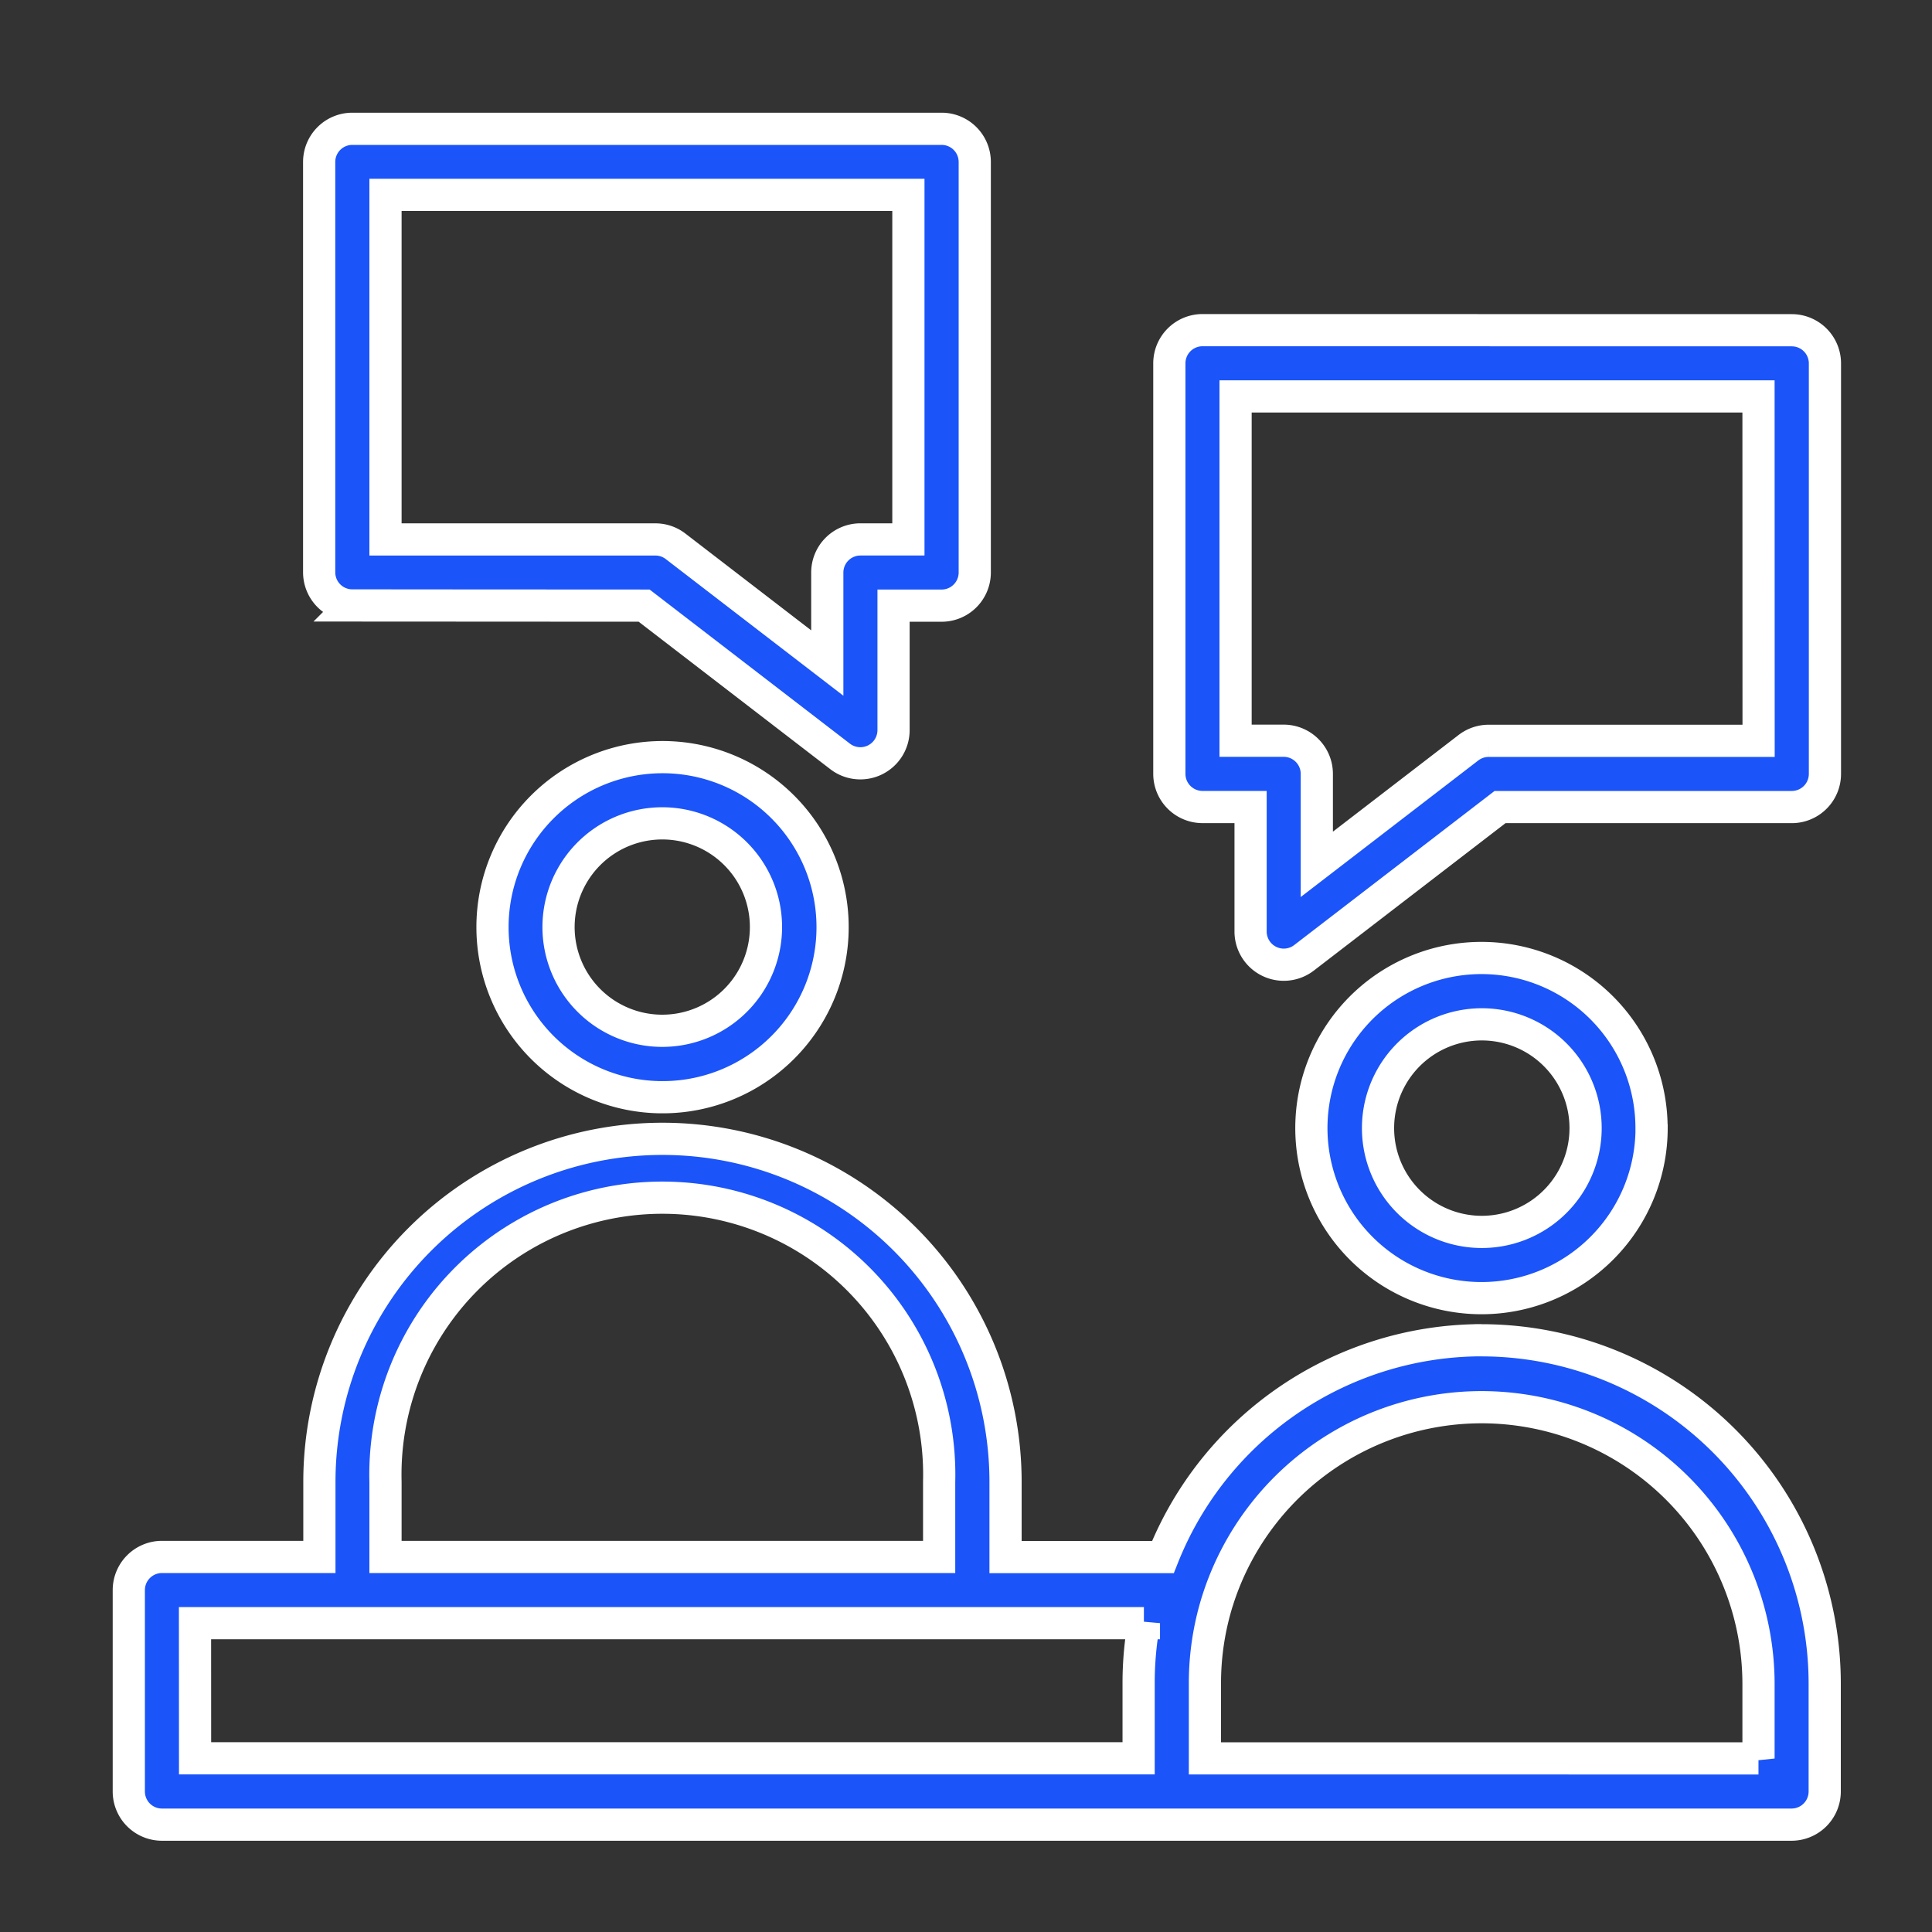 <?xml version="1.0" encoding="UTF-8"?> <svg xmlns="http://www.w3.org/2000/svg" xmlns:xlink="http://www.w3.org/1999/xlink" width="60" height="60" viewBox="0 0 60 60"><rect x="0" y="0" width="60" height="60" fill="#333333" stroke="none"/><defs><clipPath id="clip-path"><rect id="Rectangle_810" data-name="Rectangle 810" width="60" height="60" transform="translate(65 63)" fill="#fff" stroke="#707070" stroke-width="1"></rect></clipPath></defs><g id="Mask_Group_47" data-name="Mask Group 47" transform="translate(-65 -63)" clip-path="url(#clip-path)"><g id="Group_28" data-name="Group 28" transform="translate(593.256 88.619)"><path id="Path_1" data-name="Path 1" d="M98.616,33.637a3.221,3.221,0,1,1-.943-2.275,3.216,3.216,0,0,1,.943,2.275Zm-8.493,0a5.281,5.281,0,1,0,1.547-3.729,5.276,5.276,0,0,0-1.547,3.729ZM86.8,10.9h16.239V21.6H101.55a1.03,1.03,0,0,0-1.03,1.03v2.809l-4.712-3.625a1.024,1.024,0,0,0-.627-.213H86.8V10.906Zm-1.03,12.751a1.03,1.03,0,0,1-1.03-1.031V9.878a1.03,1.03,0,0,1,1.03-1.03h18.3a1.03,1.03,0,0,1,1.03,1.03V22.627a1.03,1.03,0,0,1-1.03,1.03h-1.492v3.87a1.031,1.031,0,0,1-1.656.815l-6.09-4.686Zm31.854,16.237a3.223,3.223,0,1,1,.944,2.274,3.219,3.219,0,0,1-.944-2.274Zm8.494,0a5.282,5.282,0,1,0-1.548,3.729A5.276,5.276,0,0,0,126.12,39.892Zm3.321,19.568H112.248V57.126a8.567,8.567,0,0,1,.382-2.538c.009-.024.017-.048.024-.074h0a8.6,8.6,0,0,1,16.786,2.612v2.335Zm-48.555-4.2h29.469a10.568,10.568,0,0,0-.164,1.862v2.335H80.886ZM86.8,50.87a8.6,8.6,0,1,1,17.194,0V53.2H86.8Zm34.043-4.4a10.674,10.674,0,0,0-9.9,6.734h-4.887V50.87a10.654,10.654,0,0,0-21.309,0V53.2H79.858a1.031,1.031,0,0,0-1.03,1.031v6.253a1.03,1.03,0,0,0,1.03,1.03h50.608a1.03,1.03,0,0,0,1.03-1.03V57.126a10.666,10.666,0,0,0-10.655-10.654Zm8.6-18.615h-8.38a1.032,1.032,0,0,0-.63.213l-4.71,3.623V28.882a1.03,1.03,0,0,0-1.03-1.03H113.2V17.159h16.24Zm1.03-12.751h0a1.03,1.03,0,0,1,1.03,1.03V28.882a1.03,1.03,0,0,1-1.03,1.03h-9.06l-6.09,4.684a1.031,1.031,0,0,1-1.657-.815v-3.87h-1.493a1.031,1.031,0,0,1-1.03-1.031V16.132a1.031,1.031,0,0,1,1.03-1.031Z" transform="translate(-603.084 -30.467)" fill="#1b54f8" stroke="#fff" stroke-width="1" fill-rule="evenodd"></path></g></g></svg> 